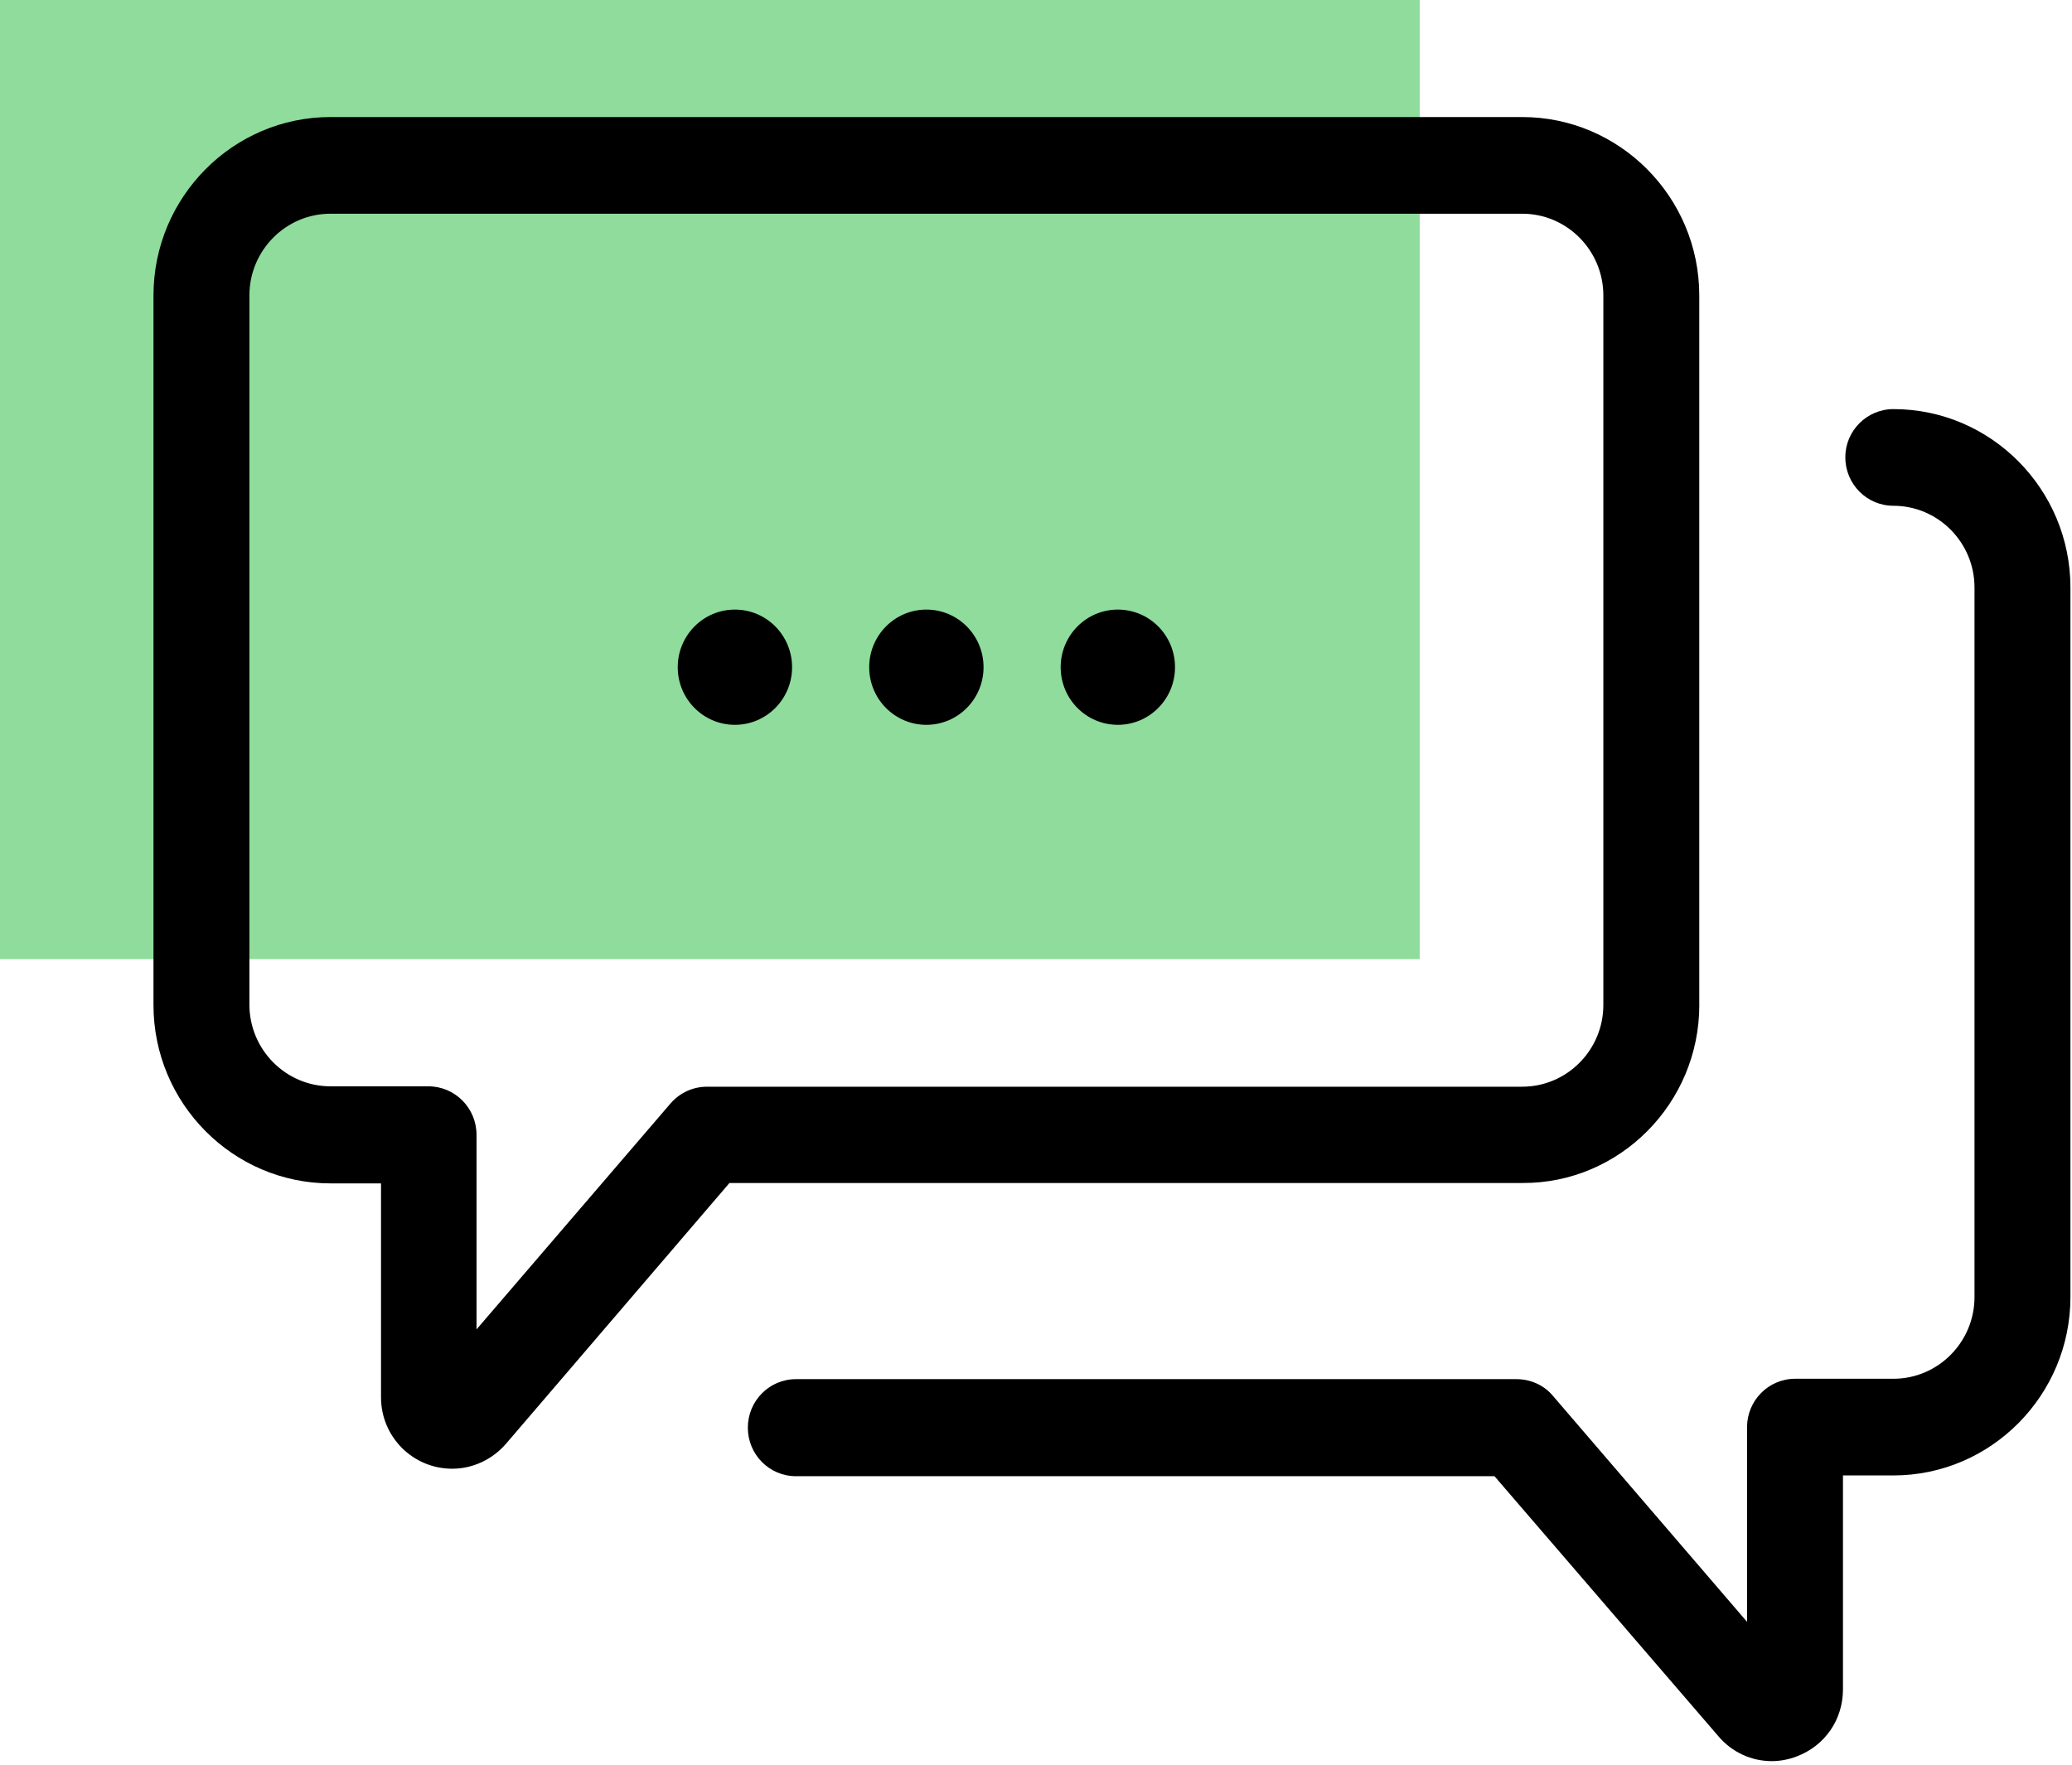 <svg xmlns="http://www.w3.org/2000/svg" width="54" height="46" viewBox="0 0 54 46">
    <g fill="none" fill-rule="evenodd">
        <g>
            <g>
                <path fill="#8FDC9C" d="M0 0H37V25H0z" transform="translate(-1242 -888) translate(1242 888)"/>
                <g fill="#000" fill-rule="nonzero" transform="translate(-1242 -888) translate(1242 888) translate(4 3)">
                    <path d="M40.286 23.197V4.701c0-2.561-2.072-4.65-4.613-4.65H4.613C2.07.051 0 2.14 0 4.701v18.496c0 2.562 2.071 4.65 4.612 4.65H5.93v5.576c0 1.028.826 1.862 1.857 1.862.53 0 1.04-.237 1.398-.648l5.826-6.8h20.674c2.53.01 4.602-2.078 4.602-4.64zm-25.857 2.13c-.368 0-.705.154-.95.432l-5.06 5.894v-5.071c0-.7-.562-1.265-1.256-1.265h-2.55c-1.164 0-2.113-.957-2.113-2.13V4.701c0-1.173.949-2.13 2.112-2.13h31.061c1.164 0 2.113.957 2.113 2.13v18.496c0 1.173-.95 2.13-2.113 2.13H14.43z"/>
                    <path d="M40.786 42.26c.357.421.867.647 1.387.647.215 0 .44-.04.654-.123.734-.278 1.204-.957 1.204-1.749V35.46h1.316c2.54 0 4.612-2.089 4.612-4.65V12.314c0-2.562-2.071-4.65-4.612-4.65-.694 0-1.255.566-1.255 1.255 0 .7.561 1.265 1.255 1.265 1.163 0 2.112.957 2.112 2.13V30.81c0 1.173-.949 2.13-2.112 2.13h-2.561c-.694 0-1.255.565-1.255 1.265v5.071l-5.062-5.894c-.234-.278-.581-.432-.949-.432H16.745c-.694 0-1.255.565-1.255 1.265s.561 1.265 1.255 1.265h18.204l5.837 6.78z"/>
                    <ellipse cx="20.143" cy="14.392" rx="1.49" ry="1.502"/>
                    <ellipse cx="25.133" cy="14.392" rx="1.49" ry="1.502"/>
                    <ellipse cx="15.153" cy="14.392" rx="1.49" ry="1.502"/>
                </g>
            </g>
        </g>
    </g>
</svg>

